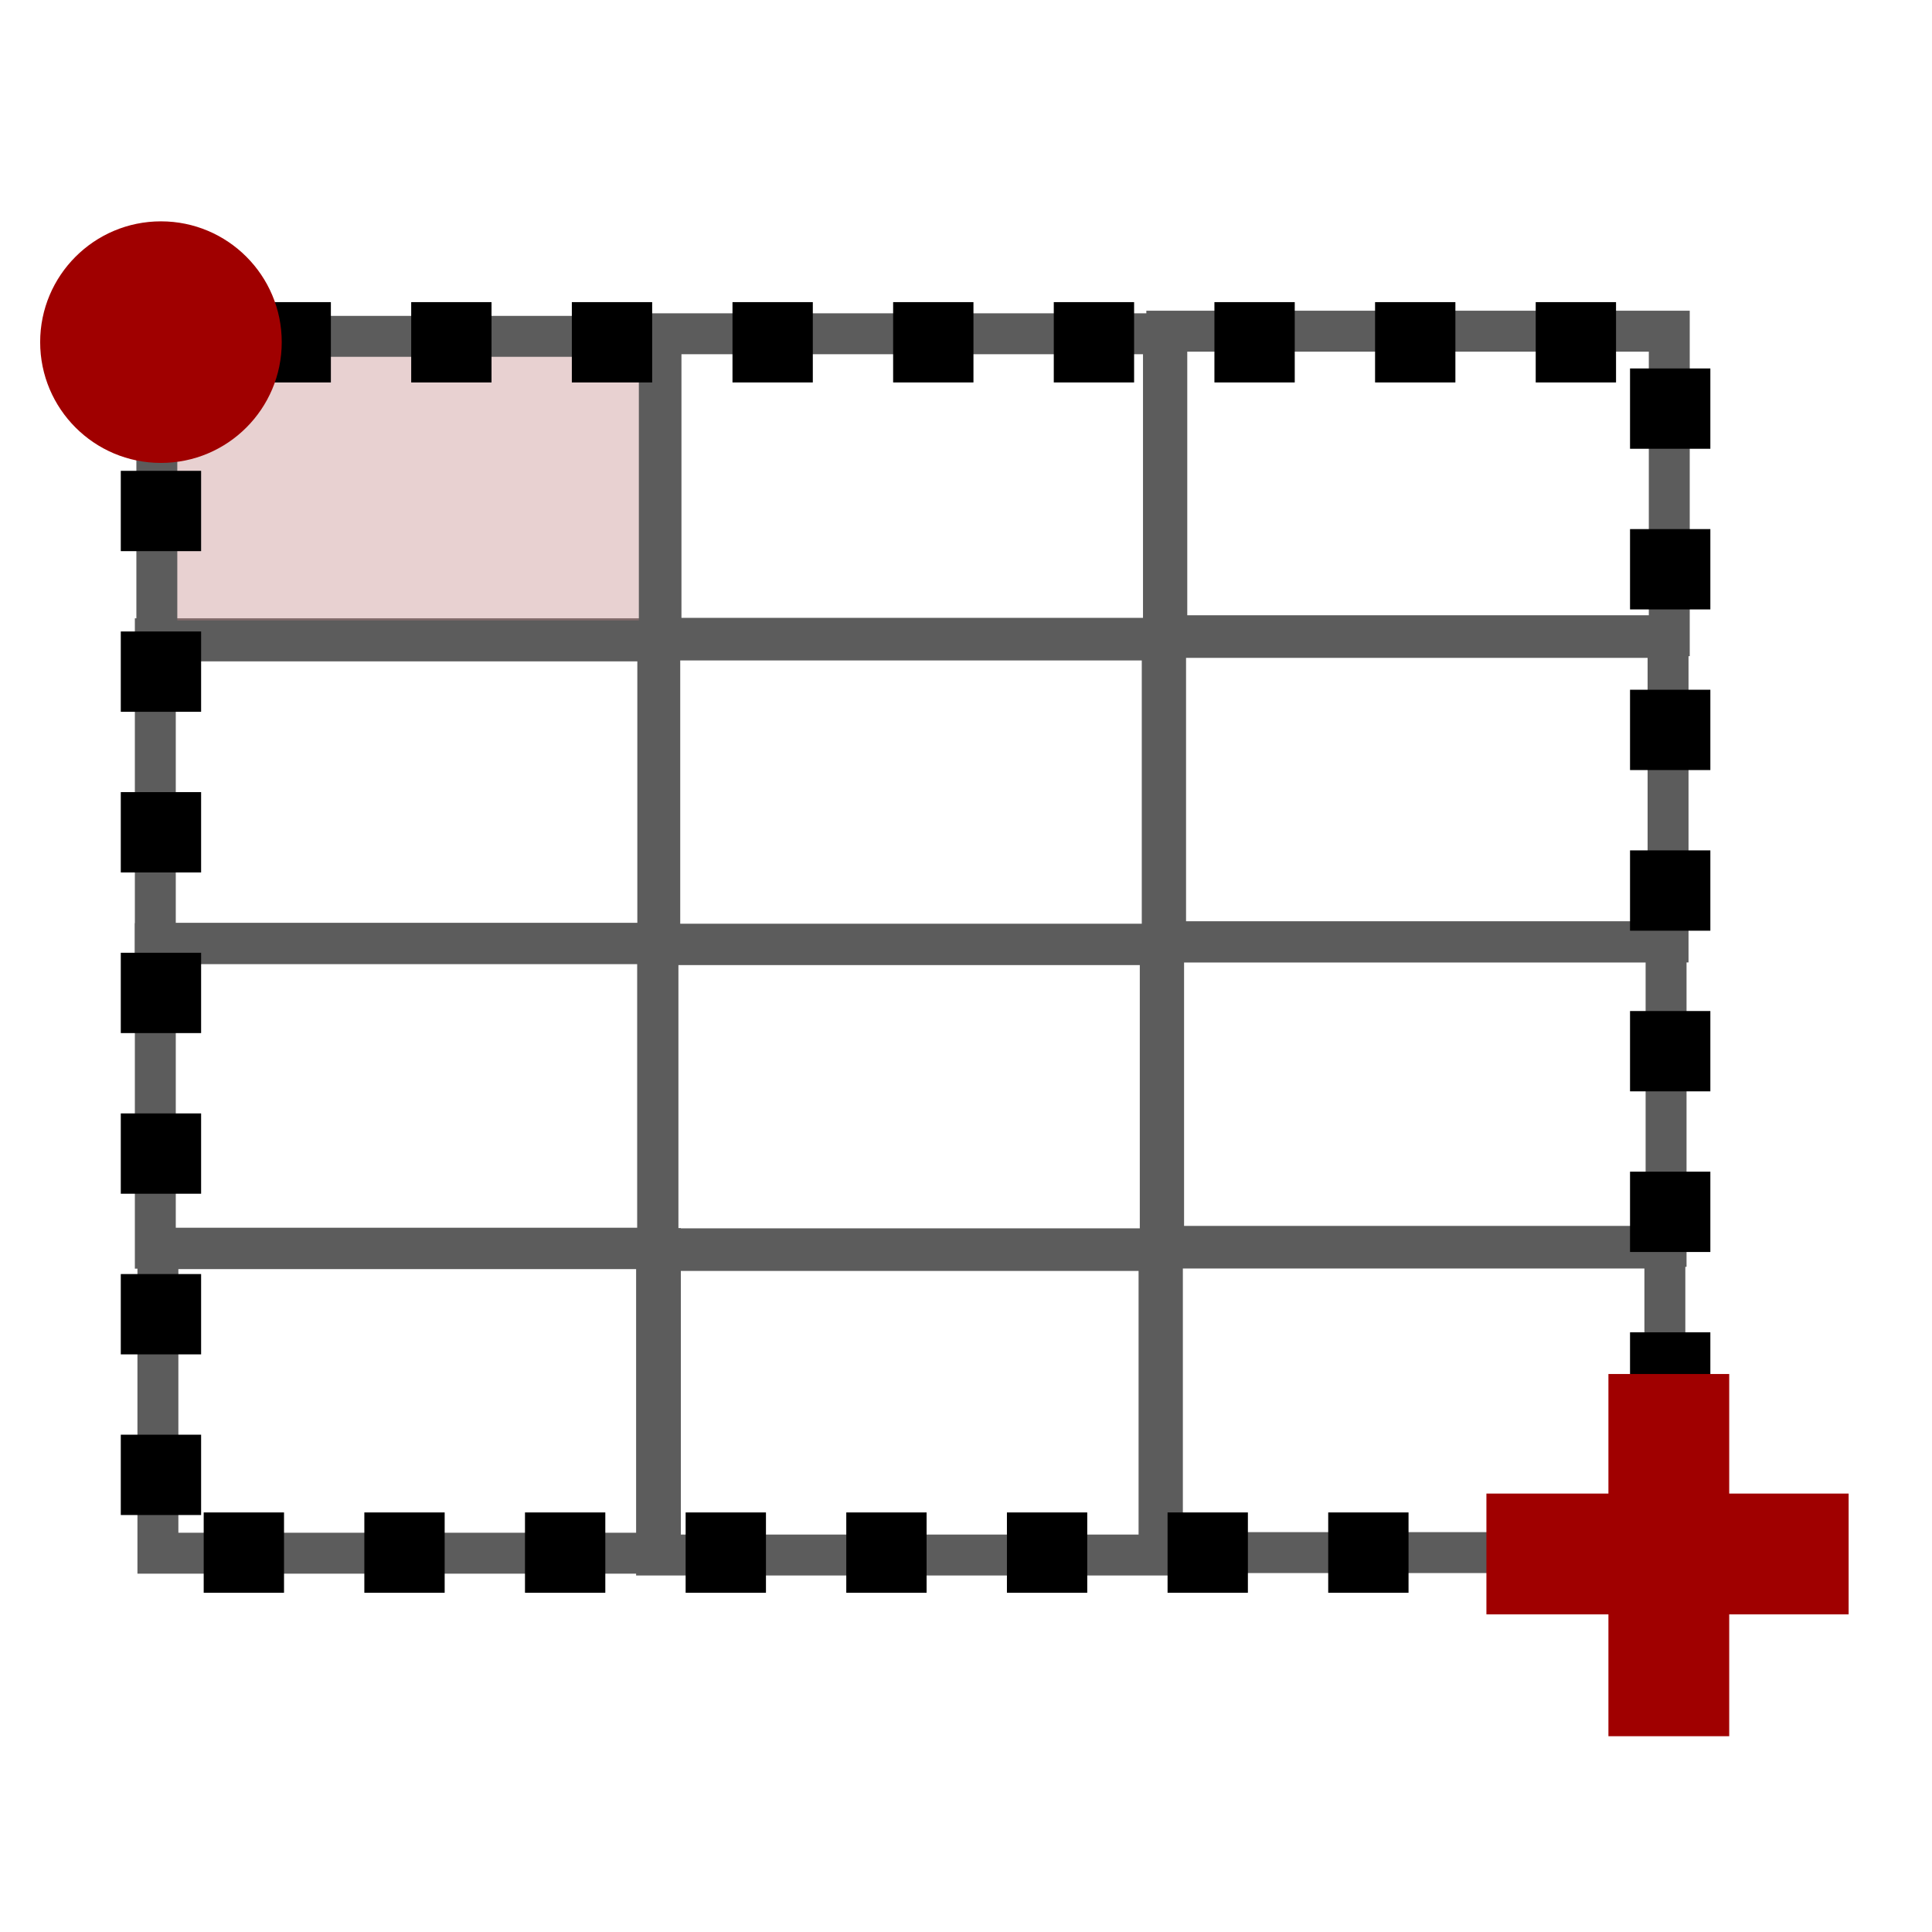 <?xml version="1.0" encoding="UTF-8" standalone="no"?>
<!-- Created with Inkscape (http://www.inkscape.org/) -->

<svg
   xmlns:osb="http://www.openswatchbook.org/uri/2009/osb"
   xmlns:dc="http://purl.org/dc/elements/1.1/"
   xmlns:cc="http://creativecommons.org/ns#"
   xmlns:rdf="http://www.w3.org/1999/02/22-rdf-syntax-ns#"
   xmlns:svg="http://www.w3.org/2000/svg"
   xmlns="http://www.w3.org/2000/svg"
   xmlns:sodipodi="http://sodipodi.sourceforge.net/DTD/sodipodi-0.dtd"
   xmlns:inkscape="http://www.inkscape.org/namespaces/inkscape"
   width="48"
   height="48"
   viewBox="0 0 12.7 12.7"
   version="1.1"
   id="svg8"
   inkscape:version="0.92.2 (5c3e80d, 2017-08-06)"
   sodipodi:docname="rectangle_grid.svg"
   inkscape:export-filename="C:\Users\hretaure\wks\wvb\ict\icons\rectangle_grid.png"
   inkscape:export-xdpi="96"
   inkscape:export-ydpi="96">
  <defs
     id="defs2">
    <linearGradient
       id="linearGradient5968"
       osb:paint="solid">
      <stop
         style="stop-color:#000000;stop-opacity:1;"
         offset="0"
         id="stop5966" />
    </linearGradient>
    <linearGradient
       id="linearGradient4512"
       osb:paint="solid">
      <stop
         style="stop-color:#000000;stop-opacity:1;"
         offset="0"
         id="stop4510" />
    </linearGradient>
  </defs>
  <sodipodi:namedview
     id="base"
     pagecolor="#ffffff"
     bordercolor="#666666"
     borderopacity="1.0"
     inkscape:pageopacity="0.0"
     inkscape:pageshadow="2"
     inkscape:zoom="15.839192"
     inkscape:cx="5.2260179"
     inkscape:cy="23.982015"
     inkscape:document-units="px"
     inkscape:current-layer="layer1"
     showgrid="false"
     inkscape:window-width="1920"
     inkscape:window-height="1057"
     inkscape:window-x="-8"
     inkscape:window-y="-8"
     inkscape:window-maximized="1"
     units="px"
     inkscape:pagecheckerboard="true"
     inkscape:snap-bbox="false"
     inkscape:snap-global="false"
     borderlayer="true"
     showborder="true" />
  <g
     inkscape:label="Calque 1"
     inkscape:groupmode="layer"
     id="layer1"
     transform="translate(0,-284.3)">
    <rect
       id="rect4508-6-5-6"
       width="3.303"
       height="2.002"
       x="7.67"
       y="286.477"
       style="opacity:1;fill:none;fill-opacity:0.361;stroke:#5c5c5c;stroke-width:0.269;stroke-miterlimit:4;stroke-dasharray:none;stroke-dashoffset:2.646;stroke-opacity:1" />
    <rect
       id="rect4508-6-5"
       width="3.303"
       height="2.002"
       x="4.345"
       y="286.494"
       style="opacity:1;fill:none;fill-opacity:0.361;stroke:#5c5c5c;stroke-width:0.269;stroke-miterlimit:4;stroke-dasharray:none;stroke-dashoffset:2.646;stroke-opacity:1" />
    <rect
       id="rect4508-6-5-6-4"
       width="3.303"
       height="2.002"
       x="7.662"
       y="288.49"
       style="opacity:1;fill:none;fill-opacity:0.361;stroke:#5c5c5c;stroke-width:0.269;stroke-miterlimit:4;stroke-dasharray:none;stroke-dashoffset:2.646;stroke-opacity:1" />
    <rect
       id="rect4508-6-5-9"
       width="3.303"
       height="2.002"
       x="4.337"
       y="288.507"
       style="opacity:1;fill:none;fill-opacity:0.361;stroke:#5c5c5c;stroke-width:0.269;stroke-miterlimit:4;stroke-dasharray:none;stroke-dashoffset:2.646;stroke-opacity:1" />
    <rect
       id="rect4508-6-5-6-3"
       width="3.303"
       height="2.002"
       x="7.649"
       y="290.491"
       style="opacity:1;fill:none;fill-opacity:0.361;stroke:#5c5c5c;stroke-width:0.269;stroke-miterlimit:4;stroke-dasharray:none;stroke-dashoffset:2.646;stroke-opacity:1" />
    <rect
       id="rect4508-6-5-0"
       width="3.303"
       height="2.002"
       x="4.324"
       y="290.507"
       style="opacity:1;fill:none;fill-opacity:0.361;stroke:#5c5c5c;stroke-width:0.269;stroke-miterlimit:4;stroke-dasharray:none;stroke-dashoffset:2.646;stroke-opacity:1" />
    <rect
       id="rect4508-6-5-6-4-1"
       width="3.303"
       height="2.002"
       x="7.641"
       y="292.504"
       style="opacity:1;fill:none;fill-opacity:0.361;stroke:#5c5c5c;stroke-width:0.269;stroke-miterlimit:4;stroke-dasharray:none;stroke-dashoffset:2.646;stroke-opacity:1" />
    <rect
       id="rect4508-6-5-9-0"
       width="3.303"
       height="2.002"
       x="4.316"
       y="292.52"
       style="opacity:1;fill:none;fill-opacity:0.361;stroke:#5c5c5c;stroke-width:0.269;stroke-miterlimit:4;stroke-dasharray:none;stroke-dashoffset:2.646;stroke-opacity:1" />
    <rect
       id="rect4508-6-5-1"
       width="3.303"
       height="2.002"
       x="1.021"
       y="288.499"
       style="opacity:1;fill:none;fill-opacity:0.361;stroke:#5c5c5c;stroke-width:0.269;stroke-miterlimit:4;stroke-dasharray:none;stroke-dashoffset:2.646;stroke-opacity:1" />
    <rect
       id="rect4508-6-5-4"
       width="3.303"
       height="2.002"
       x="1.038"
       y="292.508"
       style="opacity:1;fill:none;fill-opacity:0.361;stroke:#5c5c5c;stroke-width:0.269;stroke-miterlimit:4;stroke-dasharray:none;stroke-dashoffset:2.646;stroke-opacity:1" />
    <rect
       id="rect4508-6-5-11"
       width="3.303"
       height="2.002"
       x="1.021"
       y="290.503"
       style="opacity:1;fill:none;fill-opacity:0.361;stroke:#5c5c5c;stroke-width:0.269;stroke-miterlimit:4;stroke-dasharray:none;stroke-dashoffset:2.646;stroke-opacity:1" />
    <rect
       id="rect4508-6"
       width="3.303"
       height="2.002"
       x="1.031"
       y="286.511"
       style="opacity:1;fill:#c08080;fill-opacity:0.361;stroke:#5c5c5c;stroke-width:0.269;stroke-miterlimit:4;stroke-dasharray:none;stroke-dashoffset:2.646;stroke-opacity:1" />
    <rect
       id="rect4508"
       width="9.921"
       height="7.956"
       x="1.058"
       y="286.55"
       style="opacity:1;fill:none;fill-opacity:0.361;stroke:#000000;stroke-width:0.528;stroke-miterlimit:4;stroke-dasharray:0.528, 0.528;stroke-dashoffset:3.635;stroke-opacity:1" />
    <circle
       id="path3701"
       cx="1.058"
       cy="286.549"
       style="fill:#a00000;fill-opacity:1;stroke-width:0.394;stroke-miterlimit:4;stroke-dasharray:1.574, 0.394;stroke-dashoffset:1.75"
       r="0.794" />
    <g
       id="g831"
       style="stroke:#a00000;stroke-width:0.794;stroke-miterlimit:4;stroke-dasharray:none;stroke-opacity:1"
       transform="translate(-0.283,0.301)">
      <path
         inkscape:connector-curvature="0"
         id="path6024-0"
         d="m 10.054,294.214 h 2.381"
         style="fill:none;stroke:#a00000;stroke-width:0.794;stroke-linecap:butt;stroke-linejoin:miter;stroke-miterlimit:4;stroke-dasharray:none;stroke-opacity:1" />
      <path
         inkscape:connector-curvature="0"
         id="path6024-7-9"
         d="m 11.253,293.031 v 2.381"
         style="fill:none;stroke:#a00000;stroke-width:0.794;stroke-linecap:butt;stroke-linejoin:miter;stroke-miterlimit:4;stroke-dasharray:none;stroke-opacity:1" />
    </g>
  </g>
</svg>
